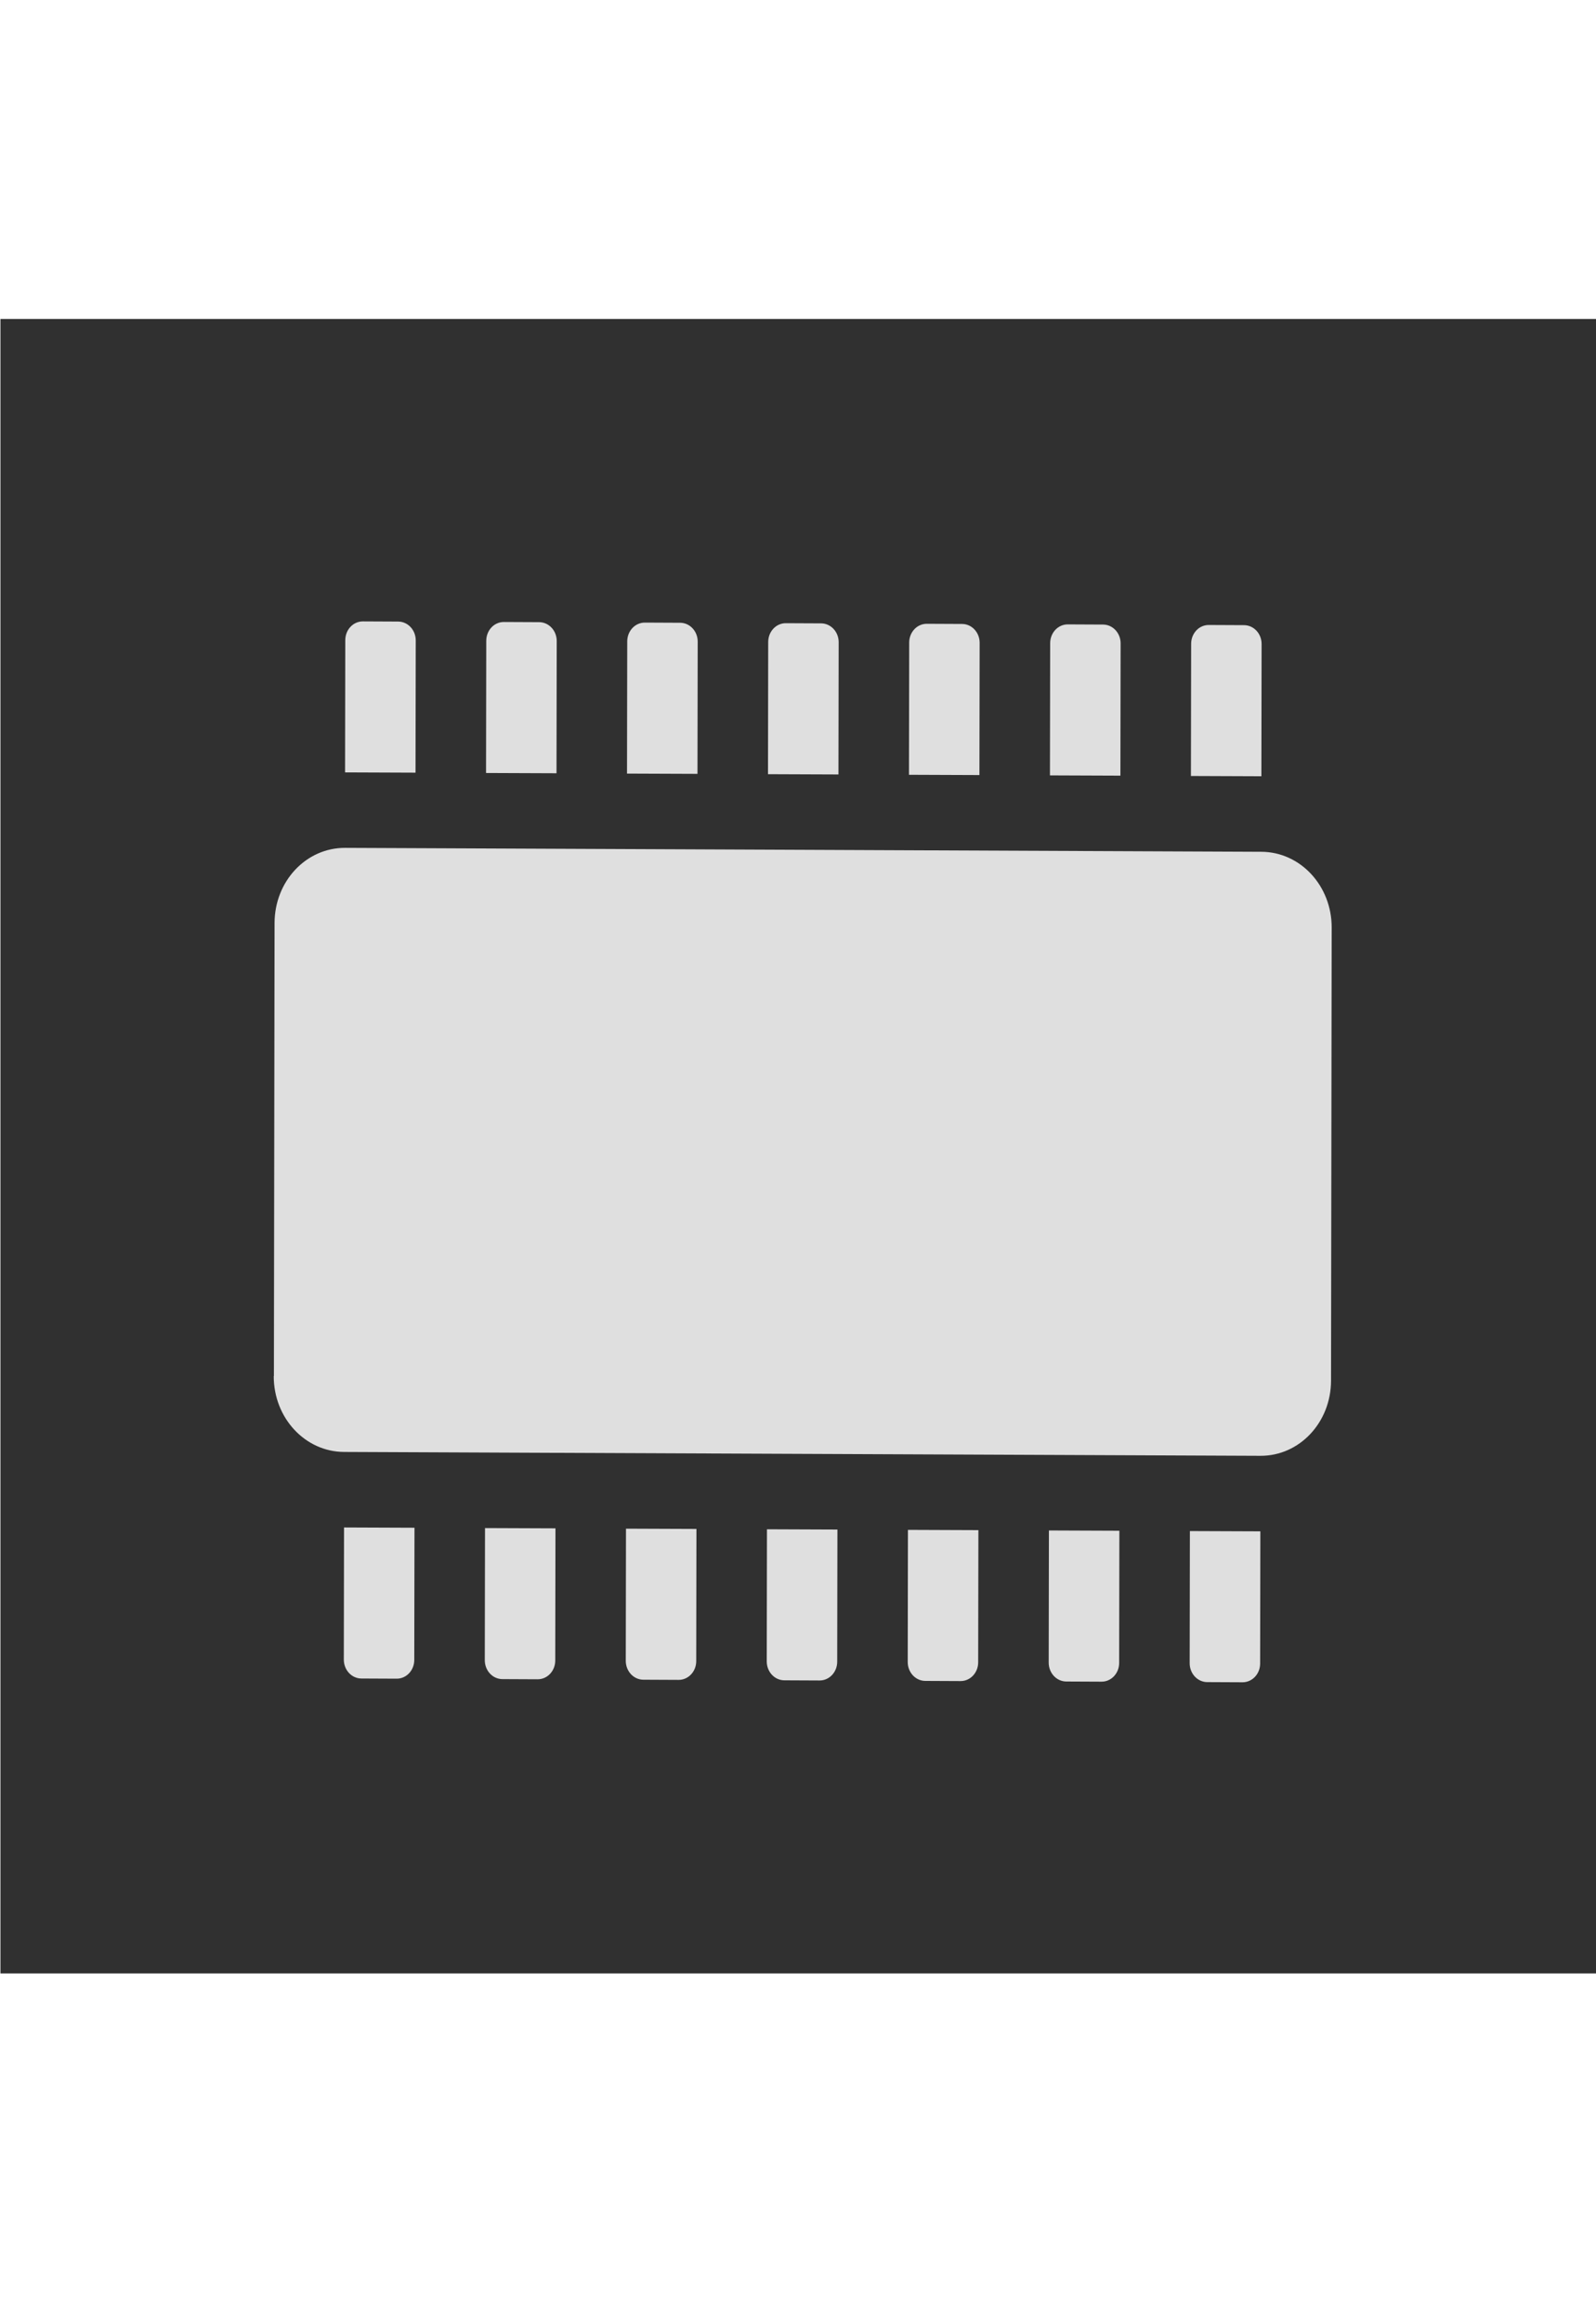 <?xml version="1.0" encoding="UTF-8" standalone="no"?>
<svg
   xmlns:dc="http://purl.org/dc/elements/1.1/"
   xmlns:cc="http://creativecommons.org/ns#"
   xmlns:rdf="http://www.w3.org/1999/02/22-rdf-syntax-ns#"
   xmlns:svg="http://www.w3.org/2000/svg"
   xmlns="http://www.w3.org/2000/svg"
   xmlns:sodipodi="http://sodipodi.sourceforge.net/DTD/sodipodi-0.dtd"
   xmlns:inkscape="http://www.inkscape.org/namespaces/inkscape"
   version="1.1"
   id="svg2"
   width="29.333"
   height="42.667"
   viewBox="0 0 29.333 42.667"
   sodipodi:docname="mem.svg"
   inkscape:version="1.0.2 (e86c870879, 2021-01-15)">
  <defs
     id="defs6">
    <rect
       x="3.79"
       y="17.124"
       width="30.728"
       height="15.037"
       id="rect257" />
  </defs>
  <sodipodi:namedview
     pagecolor="#ffffff"
     bordercolor="#666666"
     borderopacity="1"
     objecttolerance="10"
     gridtolerance="10"
     guidetolerance="10"
     inkscape:pageopacity="0"
     inkscape:pageshadow="2"
     inkscape:window-width="1366"
     inkscape:window-height="687"
     id="namedview4"
     showgrid="false"
     inkscape:zoom="6.7617186"
     inkscape:cx="37.248736"
     inkscape:cy="31.688901"
     inkscape:window-x="0"
     inkscape:window-y="32"
     inkscape:window-maximized="1"
     inkscape:current-layer="g10"
     inkscape:document-rotation="0" />
  <g
     inkscape:groupmode="layer"
     inkscape:label="Image"
     id="g10">
    <rect
       style="fill:#303030;fill-opacity:1;stroke-width:0.999"
       id="rect870"
       width="29.345"
       height="30.384"
       x="0.008"
       y="5.858" />
    <path
       style="color:#dfdfdf;fill:currentColor;stroke-width:1.34"
       class="ColorScheme-Text"
       d="m 6.346,11.757 c 2.077e-4,-0.192 0.145,-0.346 0.324,-0.345 l 0.648,0.003 c 0.179,7.14e-4 0.324,0.156 0.323,0.348 l -0.004,2.427 -1.295,-0.005 z m 2.591,0.011 c 2.07e-4,-0.192 0.145,-0.346 0.324,-0.345 l 0.648,0.003 c 0.179,7.13e-4 0.324,0.156 0.323,0.348 l -0.004,2.427 -1.295,-0.005 z m 2.591,0.011 c 2.74e-4,-0.192 0.145,-0.346 0.324,-0.345 l 0.648,0.003 c 0.179,7.15e-4 0.324,0.156 0.323,0.348 l -0.004,2.427 -1.295,-0.005 z m 2.591,0.011 c 2.07e-4,-0.192 0.145,-0.346 0.324,-0.345 l 0.648,0.003 c 0.179,7.12e-4 0.324,0.156 0.323,0.348 l -0.004,2.427 -1.295,-0.005 z m 2.591,0.011 c 2.77e-4,-0.192 0.145,-0.346 0.324,-0.345 l 0.648,0.003 c 0.179,7.14e-4 0.324,0.156 0.323,0.348 l -0.004,2.427 -1.295,-0.005 z m 2.591,0.011 c 2.76e-4,-0.192 0.145,-0.346 0.324,-0.345 l 0.648,0.003 c 0.179,7.14e-4 0.324,0.156 0.323,0.348 l -0.004,2.427 -1.295,-0.005 z m 2.591,0.011 c 2.77e-4,-0.192 0.145,-0.346 0.324,-0.345 l 0.648,0.003 c 0.179,7.14e-4 0.324,0.156 0.323,0.348 l -0.004,2.427 -1.295,-0.005 z M 6.319,30.478 c -2.581e-4,0.192 0.144,0.347 0.323,0.348 l 0.648,0.003 c 0.179,7.13e-4 0.324,-0.153 0.324,-0.345 l 0.004,-2.427 -1.295,-0.005 z m 2.591,0.011 c -2.07e-4,0.192 0.144,0.347 0.323,0.348 l 0.648,0.003 c 0.179,7.13e-4 0.324,-0.153 0.324,-0.345 l 0.004,-2.427 -1.295,-0.005 z m 2.591,0.011 c -2.06e-4,0.192 0.144,0.347 0.323,0.348 l 0.648,0.003 c 0.179,7.13e-4 0.324,-0.153 0.324,-0.345 l 0.004,-2.427 -1.295,-0.005 z m 2.591,0.011 c -2.58e-4,0.192 0.144,0.347 0.323,0.348 l 0.648,0.003 c 0.179,7.12e-4 0.324,-0.153 0.324,-0.345 l 0.004,-2.427 -1.295,-0.005 z m 2.591,0.011 c -2.77e-4,0.192 0.144,0.347 0.323,0.348 l 0.648,0.003 c 0.179,7.14e-4 0.324,-0.153 0.324,-0.345 l 0.004,-2.427 -1.295,-0.005 z m 2.591,0.011 c -2.07e-4,0.192 0.144,0.347 0.323,0.348 l 0.648,0.003 c 0.179,7.13e-4 0.324,-0.153 0.324,-0.345 l 0.004,-2.427 -1.295,-0.005 z m 2.591,0.011 c -2.77e-4,0.192 0.144,0.347 0.323,0.348 l 0.648,0.003 c 0.179,7.13e-4 0.324,-0.153 0.324,-0.345 l 0.004,-2.427 -1.295,-0.005 z m -16.831,-5.272 0.012,-8.32 c 0.001,-0.768 0.58,-1.384 1.297,-1.381 l 16.839,0.072 c 0.718,0.003 1.294,0.624 1.293,1.392 l -0.012,8.32 c -0.001,0.768 -0.58,1.384 -1.297,1.381 L 6.324,26.665 C 5.607,26.662 5.03,26.041 5.031,25.272 Z"
       id="path5" />
  </g>
</svg>
